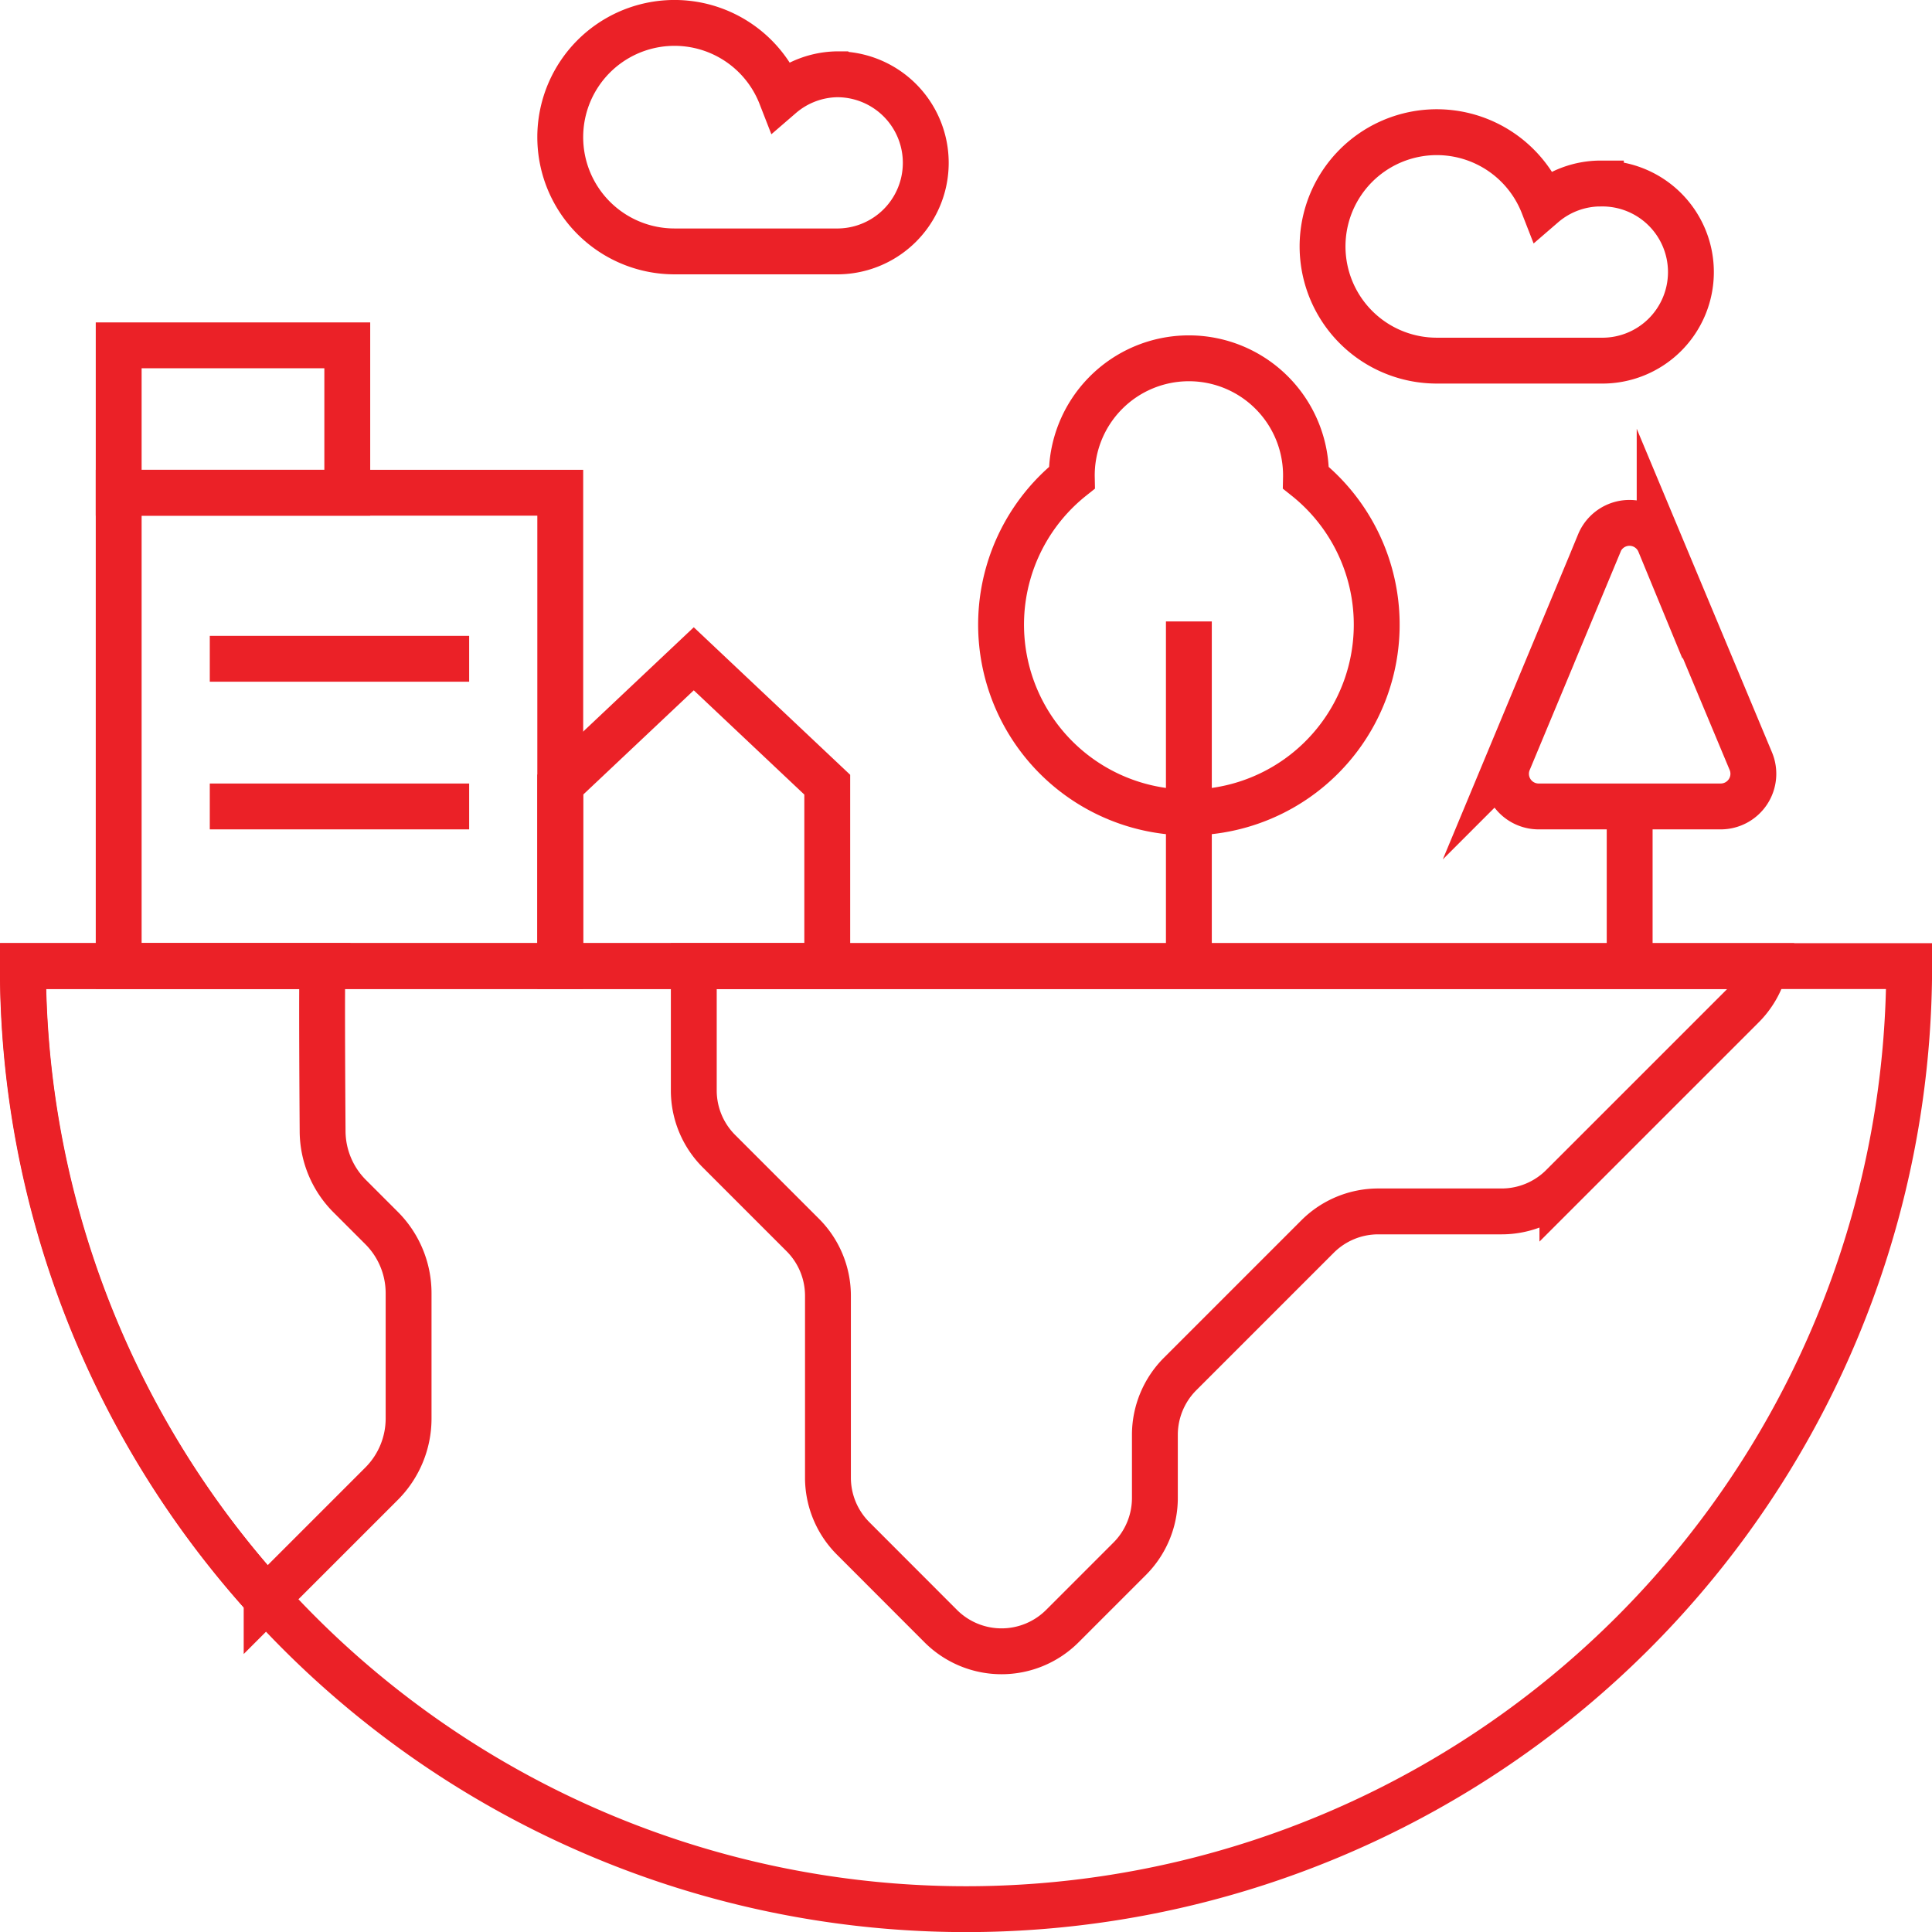 <svg xmlns="http://www.w3.org/2000/svg" width="80.038" height="80.038" viewBox="0 0 80.038 80.038">
  <g id="Group_6347" data-name="Group 6347" transform="translate(-601.708 -89.279)">
    <g id="Group_6337" data-name="Group 6337" transform="translate(643.18 104.219)">
      <path id="Path_7125" data-name="Path 7125" d="M673.233,115.087v0a4.851,4.851,0,1,0-9.7,0v0a7.781,7.781,0,1,0,9.7,0Z" transform="translate(-660.602 -110.234)" fill="none" stroke="#eb2127" stroke-miterlimit="10" stroke-width="1.9"/>
    </g>
    <g id="Group_6338" data-name="Group 6338" transform="translate(602.658 129.298)">
      <path id="Path_7126" data-name="Path 7126" d="M680.8,146.1a39.069,39.069,0,0,1-78.138,0Z" transform="translate(-602.658 -146.096)" fill="none" stroke="#eb2127" stroke-miterlimit="10" stroke-width="1.9"/>
    </g>
    <g id="Group_6339" data-name="Group 6339" transform="translate(630.451 129.298)">
      <path id="Path_7127" data-name="Path 7127" d="M686.777,146.1a3.539,3.539,0,0,1-.957,1.683l-7.437,7.437a3.561,3.561,0,0,1-2.52,1.043h-5.107a3.556,3.556,0,0,0-2.518,1.043L662.544,163a3.572,3.572,0,0,0-1.043,2.519v2.614a3.563,3.563,0,0,1-1.043,2.519l-2.79,2.79a3.562,3.562,0,0,1-5.039,0L649,169.809a3.559,3.559,0,0,1-1.043-2.519v-7.531a3.561,3.561,0,0,0-1.043-2.519l-3.471-3.471a3.556,3.556,0,0,1-1.044-2.519V146.1Z" transform="translate(-642.4 -146.096)" fill="none" stroke="#eb2127" stroke-miterlimit="10" stroke-width="1.9"/>
    </g>
    <g id="Group_6340" data-name="Group 6340" transform="translate(602.658 129.298)">
      <path id="Path_7128" data-name="Path 7128" d="M618.635,159.656v5.183a3.824,3.824,0,0,1-1.12,2.705l-4.761,4.761a38.933,38.933,0,0,1-10.1-26.209h12.419c-.048.244,0,6.832,0,6.832a3.827,3.827,0,0,0,1.12,2.7l1.318,1.318A3.821,3.821,0,0,1,618.635,159.656Z" transform="translate(-602.658 -146.096)" fill="none" stroke="#eb2127" stroke-miterlimit="10" stroke-width="1.9"/>
    </g>
    <g id="Group_6341" data-name="Group 6341" transform="translate(606.625 109.692)">
      <path id="Path_7129" data-name="Path 7129" d="M608.33,118.06h18.293v19.606H608.33Z" transform="translate(-608.33 -118.06)" fill="none" stroke="#eb2127" stroke-miterlimit="10" stroke-width="1.9"/>
    </g>
    <g id="Group_6342" data-name="Group 6342" transform="translate(624.918 116.571)">
      <path id="Path_7130" data-name="Path 7130" d="M634.488,133.112l5.531-5.216,5.53,5.216v7.512H634.488Z" transform="translate(-634.488 -127.896)" fill="none" stroke="#eb2127" stroke-miterlimit="10" stroke-width="1.9"/>
    </g>
    <g id="Group_6343" data-name="Group 6343" transform="translate(606.625 103.585)">
      <path id="Path_7131" data-name="Path 7131" d="M608.33,109.328H617.8v6.107H608.33Z" transform="translate(-608.33 -109.328)" fill="none" stroke="#eb2127" stroke-miterlimit="10" stroke-width="1.9"/>
    </g>
    <g id="Group_6344" data-name="Group 6344" transform="translate(624.918 90.229)">
      <path id="Path_7132" data-name="Path 7132" d="M646.021,92.356a3.65,3.65,0,0,0-2.39.887,4.733,4.733,0,1,0-4.409,6.451h6.8a3.669,3.669,0,0,0,0-7.337Z" transform="translate(-634.488 -90.229)" fill="none" stroke="#eb2127" stroke-miterlimit="10" stroke-width="1.9"/>
    </g>
    <g id="Group_6345" data-name="Group 6345" transform="translate(656.497 94.754)">
      <path id="Path_7133" data-name="Path 7133" d="M691.177,98.827a3.651,3.651,0,0,0-2.39.887,4.732,4.732,0,1,0-4.41,6.451h6.8a3.669,3.669,0,1,0,0-7.337Z" transform="translate(-679.645 -96.7)" fill="none" stroke="#eb2127" stroke-miterlimit="10" stroke-width="1.9"/>
    </g>
    <g id="Group_6346" data-name="Group 6346" transform="translate(664.097 110.947)">
      <path id="Path_7134" data-name="Path 7134" d="M694.382,120.687l-3.764,9.037a1.352,1.352,0,0,0,1.248,1.872h7.543a1.353,1.353,0,0,0,1.248-1.874l-3.778-9.037a1.352,1.352,0,0,0-2.5,0Z" transform="translate(-690.513 -119.855)" fill="none" stroke="#eb2127" stroke-miterlimit="10" stroke-width="1.9"/>
    </g>
    <line id="Line_470" data-name="Line 470" x2="10.745" transform="translate(610.399 116.571)" fill="none" stroke="#eb2127" stroke-miterlimit="10" stroke-width="1.9"/>
    <line id="Line_471" data-name="Line 471" y2="14.274" transform="translate(650.96 115.024)" fill="none" stroke="#eb2127" stroke-miterlimit="10" stroke-width="1.9"/>
    <line id="Line_472" data-name="Line 472" y2="7.664" transform="translate(669.221 122.161)" fill="none" stroke="#eb2127" stroke-miterlimit="10" stroke-width="1.9"/>
    <line id="Line_473" data-name="Line 473" x2="10.745" transform="translate(610.399 122.688)" fill="none" stroke="#eb2127" stroke-miterlimit="10" stroke-width="1.9"/>
  </g>
</svg>
